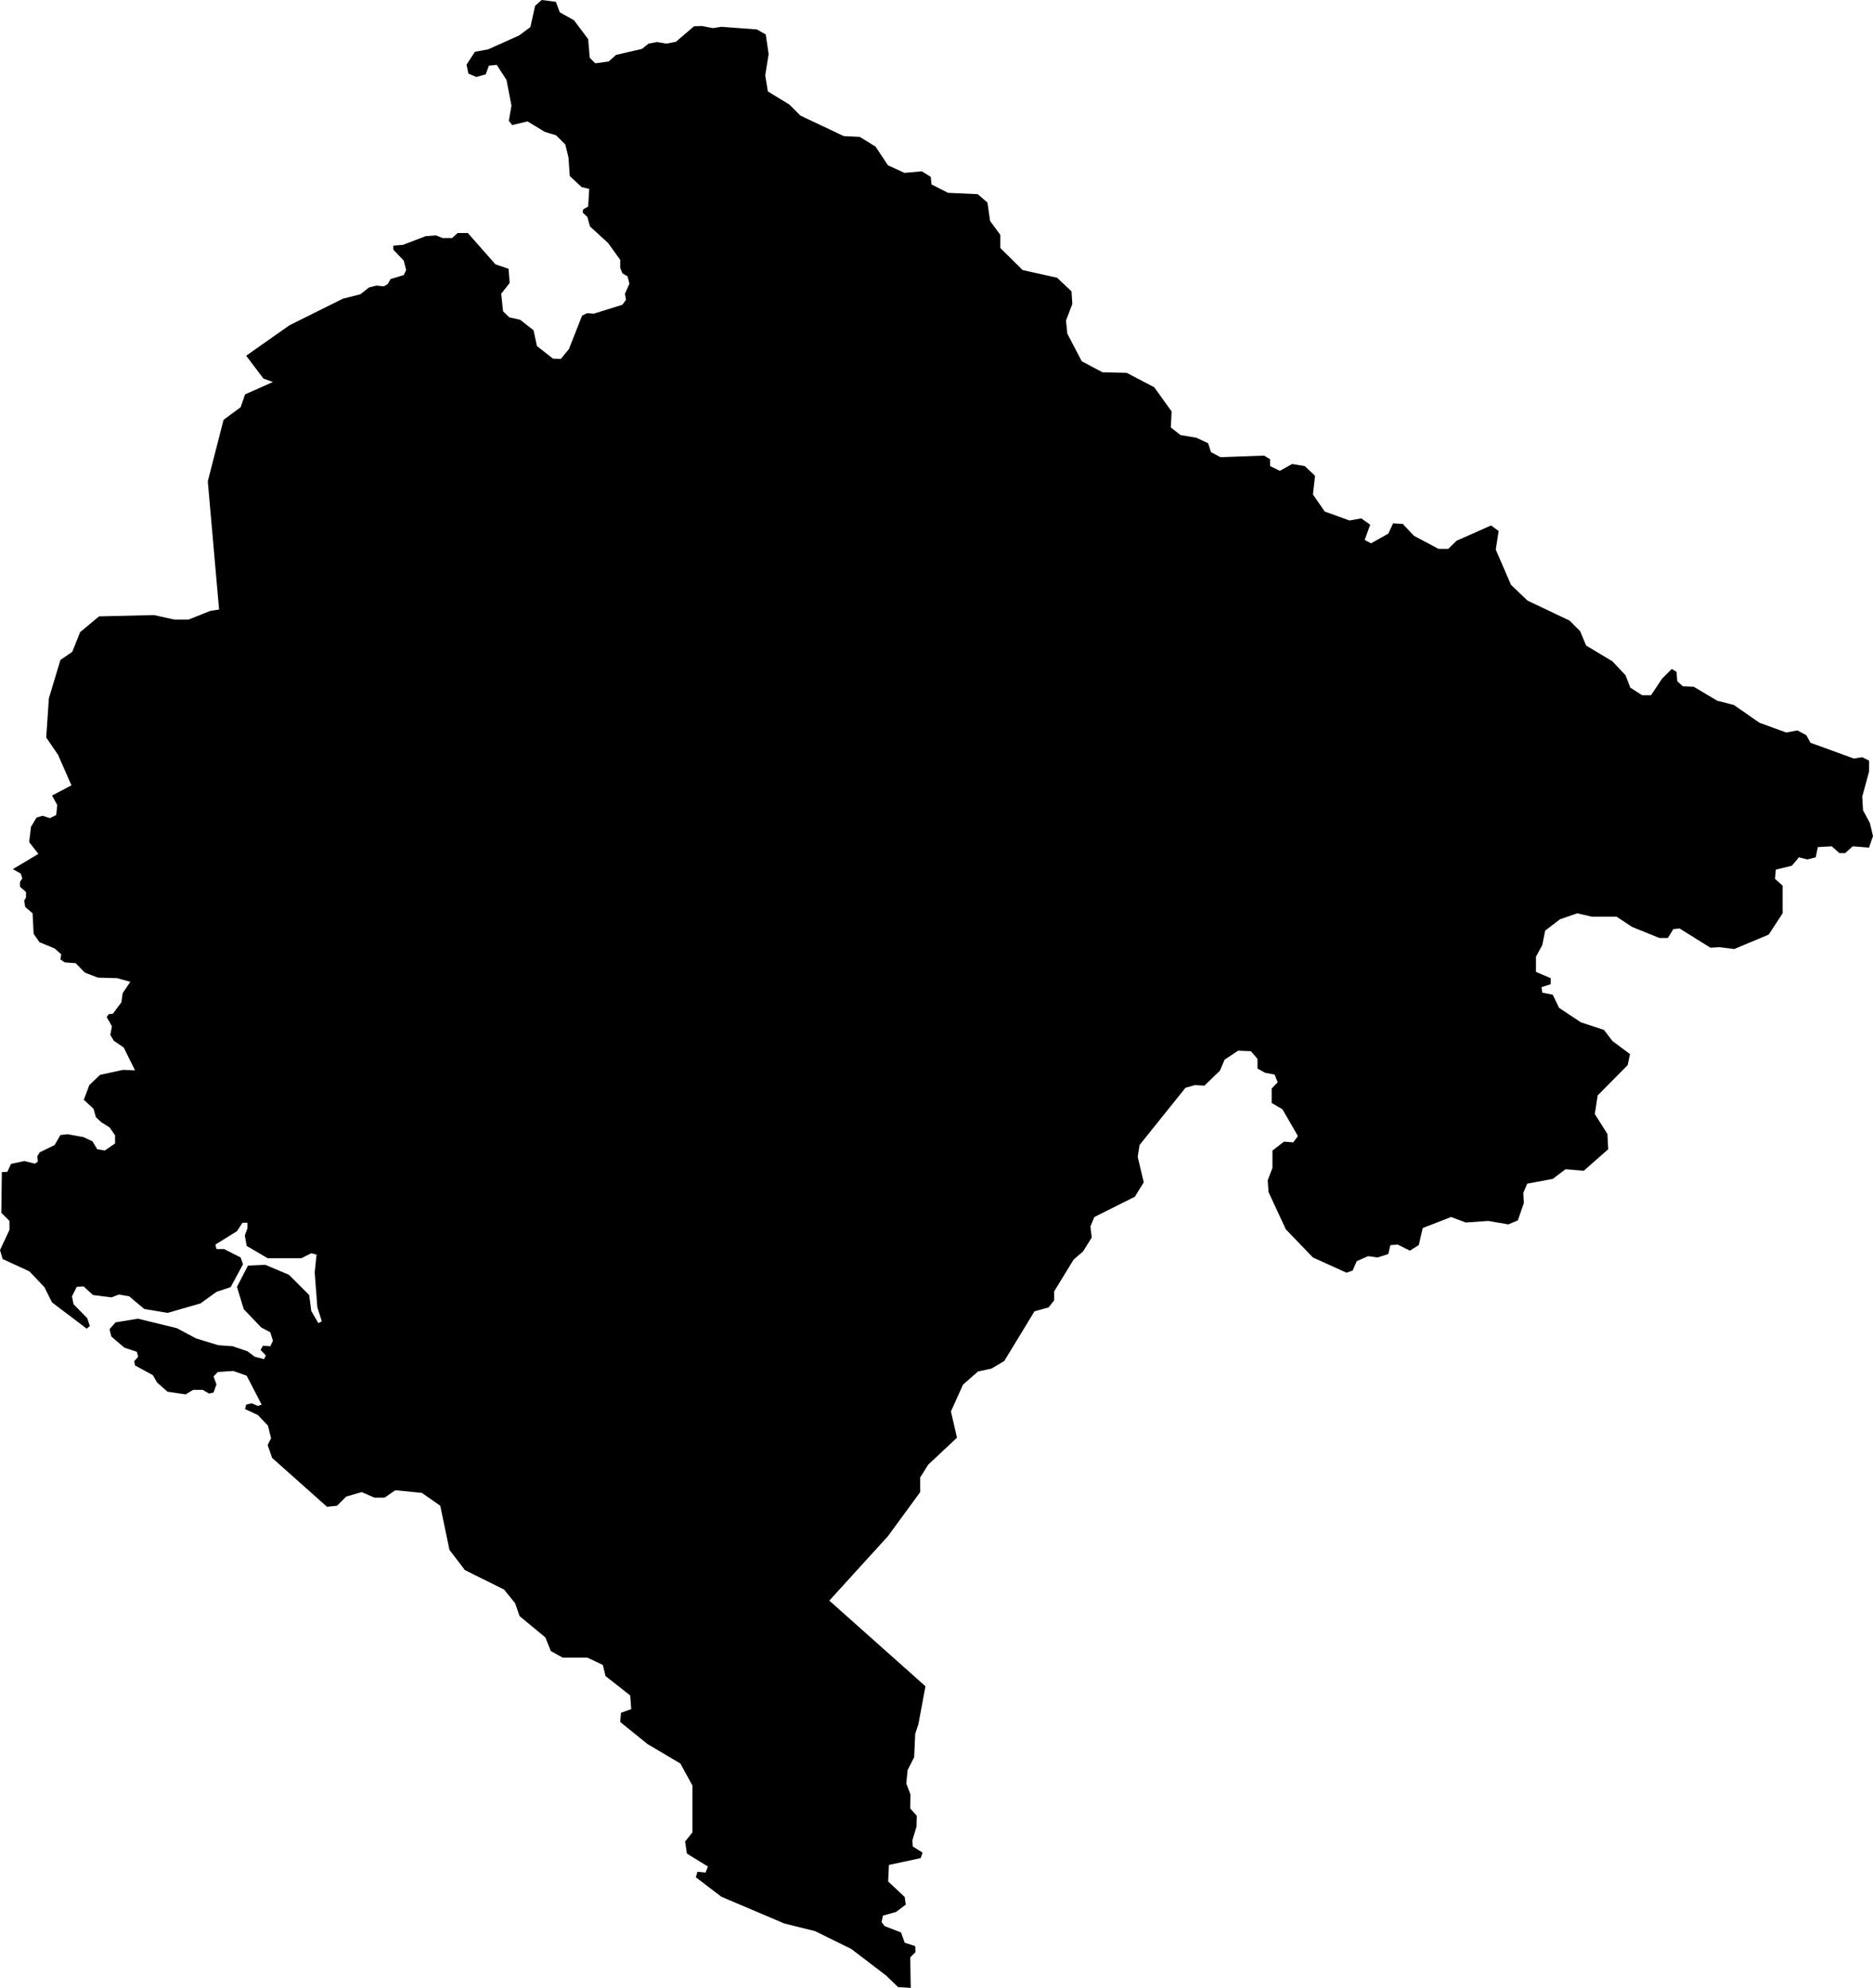 <svg xmlns="http://www.w3.org/2000/svg" viewBox="709.784 278.120 7.130 7.566">
  <path d="M715.813,282.576l0.093,-0.082l-0.003,-0.058l-0.048,-0.076l0.011,-0.071l0.114,-0.115l0.009,-0.042l-0.067,-0.05l-0.032,-0.042l-0.088,-0.029l-0.083,-0.055l-0.024,-0.05l-0.04,-0.008l-0.003,-0.021l0.035,-0.011v-0.023l-0.056,-0.024v-0.058l0.024,-0.044l0.011,-0.055l0.056,-0.043l0.066,-0.023l0.056,0.013h0.094l0.059,0.039l0.104,0.042h0.032l0.021,-0.034l0.024,-0.002l0.117,0.073l0.035,-0.002l0.056,0.007l0.131,-0.055l0.053,-0.081v-0.105l-0.029,-0.026l0.003,-0.035l0.061,-0.015l0.027,-0.032l0.032,0.008l0.032,-0.008l0.008,-0.039l0.053,-0.003l0.029,0.026h0.022l0.029,-0.026l0.062,0.005l0.015,-0.044l-0.012,-0.05l-0.026,-0.048l-0.003,-0.052l0.026,-0.095v-0.042l-0.026,-0.013l-0.032,0.005l-0.165,-0.06l-0.016,-0.029l-0.034,-0.018l-0.042,0.008l-0.102,-0.037l-0.098,-0.068l-0.063,-0.016l-0.089,-0.053l-0.042,-0.002l-0.021,-0.019l-0.003,-0.036l-0.018,-0.011l-0.037,0.037l-0.042,0.063h-0.034l-0.045,-0.029l-0.018,-0.047l-0.05,-0.053l-0.1,-0.06l-0.023,-0.055l-0.04,-0.04l-0.16,-0.076l-0.063,-0.06l-0.058,-0.134l0.011,-0.071l-0.029,-0.021l-0.131,0.058l-0.032,0.031h-0.037l-0.094,-0.05l-0.042,-0.045l-0.037,-0.002l-0.018,0.039l-0.066,0.037l-0.024,-0.013l0.021,-0.058l-0.034,-0.024l-0.045,0.008l-0.094,-0.034l-0.045,-0.065l0.008,-0.071l-0.039,-0.037l-0.048,-0.008l-0.047,0.026l-0.037,-0.018v-0.026l-0.023,-0.014l-0.166,0.006l-0.036,-0.019l-0.011,-0.034l-0.045,-0.021l-0.06,-0.01l-0.037,-0.029l0.003,-0.061l-0.066,-0.092l-0.105,-0.055l-0.092,-0.002l-0.079,-0.042l-0.055,-0.105l-0.005,-0.05l0.024,-0.063l-0.003,-0.048l-0.055,-0.052l-0.131,-0.029l-0.085,-0.084v-0.05l-0.039,-0.053l-0.01,-0.07l-0.037,-0.032l-0.113,-0.005l-0.063,-0.032l-0.003,-0.029l-0.034,-0.021l-0.066,0.006l-0.063,-0.029l-0.047,-0.071l-0.06,-0.037l-0.061,-0.003l-0.165,-0.078l-0.042,-0.042l-0.082,-0.05l-0.01,-0.061l0.013,-0.081l-0.011,-0.075l-0.034,-0.019l-0.135,-0.01l-0.032,0.005l-0.042,-0.008l-0.03,0.001l-0.069,0.059l-0.036,0.007l-0.036,-0.006l-0.032,0.006l-0.025,0.02l-0.099,0.023l-0.028,0.025l-0.051,0.007l-0.021,-0.021l-0.006,-0.071l-0.054,-0.072l-0.054,-0.03l-0.015,-0.04l-0.054,-0.007l-0.025,0.022l-0.018,0.081l-0.043,0.032l-0.118,0.053l-0.05,0.009l-0.032,0.049l0.007,0.034l0.03,0.013l0.036,-0.01l0.012,-0.033l0.03,-0.003l0.037,0.057l0.019,0.098l-0.01,0.058l0.013,0.016l0.058,-0.014l0.066,0.04l0.043,0.013l0.035,0.035l0.012,0.049l0.005,0.071l0.045,0.042l0.029,0.007l-0.004,0.067l-0.019,0.011l-0.002,0.012l0.018,0.017l0.01,0.036l0.069,0.063l0.046,0.064v0.03l0.008,0.021l0.02,0.012l0.007,0.028l-0.017,0.038l0.004,0.023l-0.014,0.019l-0.109,0.034l-0.025,-0.002l-0.019,0.009l-0.05,0.127l-0.031,0.038l-0.03,-0.001l-0.061,-0.048l-0.013,-0.06l-0.051,-0.04l-0.041,-0.009l-0.024,-0.023l-0.007,-0.067l0.032,-0.041l-0.004,-0.054l-0.05,-0.017l-0.105,-0.119h-0.039l-0.021,0.019h-0.036l-0.025,-0.01l-0.04,0.003l-0.086,0.033l-0.037,0.003v0.015l0.04,0.042l0.009,0.036l-0.009,0.019l-0.05,0.015l-0.011,0.019l-0.015,0.009l-0.028,-0.003l-0.028,0.007l-0.033,0.026l-0.067,0.017l-0.203,0.101l-0.165,0.116l0.066,0.087l0.036,0.013l-0.106,0.047l-0.017,0.049l-0.065,0.048l-0.06,0.234l0.043,0.488l-0.033,0.005l-0.083,0.033h-0.055l-0.077,-0.017l-0.209,0.005l-0.072,0.06l-0.03,0.075l-0.045,0.031l-0.044,0.146l-0.01,0.149l0.045,0.066l0.051,0.116l-0.074,0.039l0.02,0.036l-0.004,0.038l-0.024,0.012l-0.028,-0.009l-0.023,0.007l-0.021,0.035l-0.007,0.058l0.035,0.045l-0.097,0.058l0.03,0.017l0.006,0.018l-0.009,0.014v0.018l0.023,0.02v0.021l-0.007,0.012l0.004,0.024l0.028,0.024l0.004,0.078l0.022,0.032l0.058,0.024l0.025,0.022l-0.003,0.02l0.017,0.011l0.041,0.003l0.035,0.036l0.05,0.019l0.073,0.002l0.05,0.014l-0.029,0.043l-0.005,0.035l-0.032,0.043l-0.016,0.002l-0.008,0.011l0.02,0.035l-0.006,0.033l0.013,0.022l0.038,0.026l0.043,0.087l-0.045,-0.002l-0.088,0.019l-0.041,0.039l-0.021,0.056l0.037,0.034l0.009,0.032l0.02,0.019l0.032,0.02l0.021,0.03v0.031l-0.039,0.027l-0.029,-0.005l-0.018,-0.03l-0.034,-0.016l-0.06,-0.011l-0.028,0.003l-0.022,0.038l-0.057,0.028l-0.009,0.015l0.002,0.02l-0.011,0.008l-0.04,-0.01l-0.051,0.011l-0.014,0.03l-0.021,0.001l-0.002,0.155l0.031,0.031v0.034l-0.036,0.077l0.01,0.034l0.102,0.047l0.057,0.06l0.029,0.058l0.132,0.1l0.012,-0.01l-0.01,-0.03l-0.052,-0.053l-0.006,-0.03l0.018,-0.036l0.026,-0.002l0.036,0.033l0.07,0.009l0.029,-0.011l0.039,0.007l0.057,0.048l0.089,0.015l0.125,-0.036l0.061,-0.044l0.054,-0.018l0.047,-0.087l-0.009,-0.026l-0.063,-0.032h-0.029l-0.004,-0.017l0.082,-0.051l0.021,-0.032h0.019v0.021l-0.01,0.027l0.007,0.04l0.08,0.047h0.128l0.038,-0.019l0.02,0.005l-0.007,0.068l0.01,0.132l0.017,0.054l-0.013,0.007l-0.027,-0.046l-0.008,-0.061l-0.077,-0.077l-0.09,-0.038l-0.066,0.003l-0.042,0.081l0.026,0.085l0.066,0.069l0.035,0.019l0.01,0.032l-0.01,0.021l-0.028,-0.002l-0.009,0.016l0.02,0.021l-0.007,0.014l-0.035,-0.009l-0.028,-0.021l-0.056,-0.019l-0.055,-0.004l-0.085,-0.026l-0.073,-0.039l-0.148,-0.036l-0.085,0.014l-0.023,0.026l0.007,0.028l0.049,0.042l0.048,0.016l0.005,0.019l-0.015,0.017l0.003,0.016l0.068,0.037l0.016,0.028l0.04,0.035l0.069,0.01l0.028,-0.017h0.037l0.024,0.014l0.017,-0.004l0.011,-0.031l-0.011,-0.03l0.016,-0.017l0.059,-0.004l0.051,0.018l0.057,0.11l-0.014,0.005l-0.024,-0.01l-0.021,0.005l-0.004,0.017l0.049,0.023l0.038,0.04l0.012,0.048l-0.013,0.026l0.017,0.049l0.209,0.186l0.038,-0.004l0.035,-0.035l0.059,-0.017l0.048,0.021h0.039l0.041,-0.028l0.101,0.01l0.07,0.049l0.035,0.168l0.059,0.077l0.149,0.074l0.042,0.052l0.017,0.049l0.098,0.081l0.021,0.052l0.045,0.025h0.094l0.059,0.028l0.01,0.042l0.094,0.074l0.004,0.052l-0.039,0.014l-0.003,0.035l0.104,0.084l0.125,0.074l0.046,0.084v0.178l-0.028,0.035l0.007,0.046l0.08,0.049l-0.009,0.023l-0.031,-0.003l-0.006,0.021l0.097,0.074l0.24,0.102l0.117,0.029l0.138,0.068l0.131,0.1l0.047,0.045l0.048,0.003l-0.002,-0.116l0.02,-0.02l-0.001,-0.023l-0.04,-0.013l-0.014,-0.039l-0.062,-0.024l-0.012,-0.015l0.005,-0.025l0.05,-0.014l0.037,-0.028l-0.004,-0.029l-0.063,-0.059l0.003,-0.063l0.121,-0.026l0.007,-0.021l-0.037,-0.023l-0.002,-0.023l0.016,-0.053l0.001,-0.041l-0.025,-0.028l0.001,-0.053l-0.016,-0.042l0.005,-0.051l0.025,-0.049l0.004,-0.089l0.012,-0.036l0.027,-0.145l-0.366,-0.326l0.223,-0.245l0.123,-0.168v-0.056l0.031,-0.049l0.109,-0.102l-0.023,-0.1l0.046,-0.102l0.057,-0.05l0.051,-0.011l0.049,-0.029l0.115,-0.189l0.054,-0.015l0.021,-0.027v-0.034l0.074,-0.121l0.036,-0.031l0.033,-0.053l-0.005,-0.042l0.015,-0.036l0.154,-0.077l0.034,-0.055l-0.023,-0.097l0.007,-0.045l0.175,-0.218l0.036,-0.01l0.036,0.002l0.059,-0.057l0.018,-0.042l0.051,-0.034l0.049,0.002l0.025,0.029v0.037l0.029,0.016l0.036,0.007l0.012,0.029l-0.023,0.024v0.055l0.041,0.024l0.059,0.102l-0.018,0.024l-0.035,-0.003l-0.044,0.034v0.066l-0.018,0.047l0.003,0.045l0.066,0.142l0.103,0.107l0.128,0.058l0.023,-0.008l0.016,-0.036l0.043,-0.019l0.036,0.005l0.041,-0.013l0.008,-0.034l0.028,-0.002l0.046,0.023l0.034,-0.021l0.015,-0.065l0.108,-0.042l0.056,0.021l0.085,-0.006l0.077,0.013l0.036,-0.015l0.023,-0.066l-0.002,-0.039l0.015,-0.035l0.097,-0.018l0.049,-0.037l0.069,0.006z"/>
</svg>
